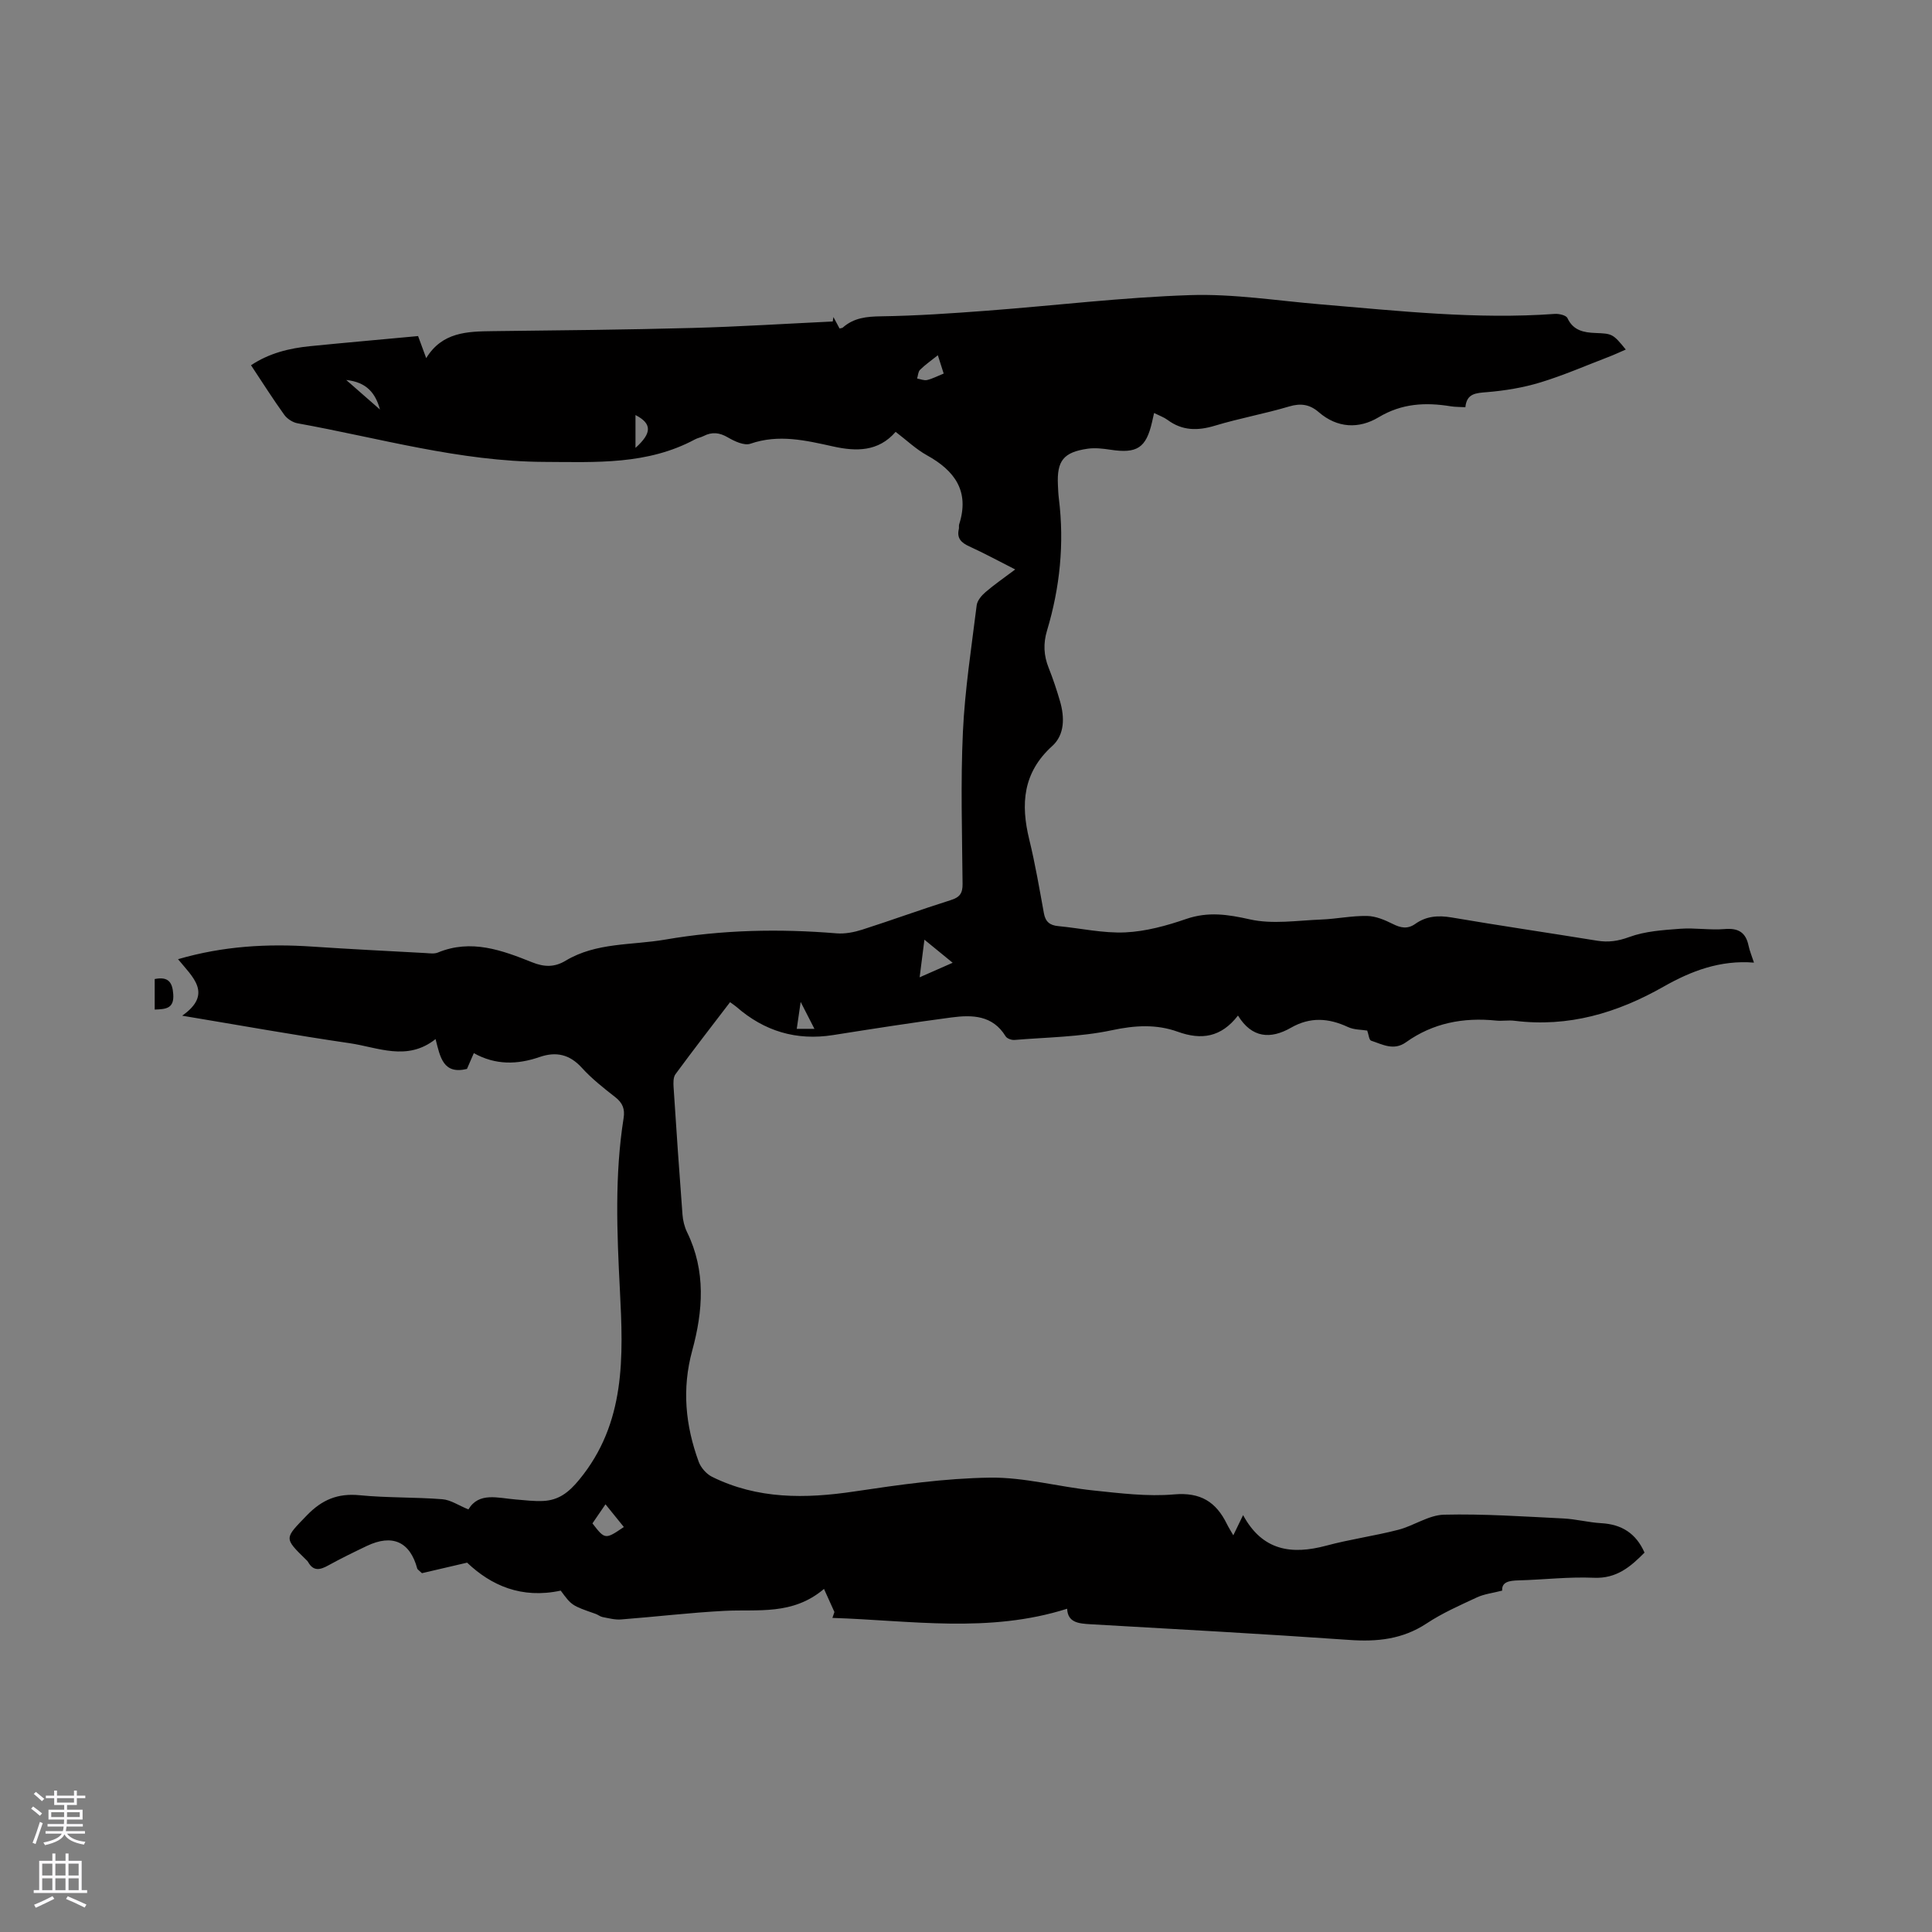<svg enable-background="new 0 0 400 400" viewBox="0 0 400 400" xmlns="http://www.w3.org/2000/svg"><rect x="0" y="0" width="400" height="400" fill="#808080" stroke="none"/><path d="m172.76 333.75c-.67-1.48-1.33-2.95-2.16-4.78-6.52 5.52-13.68 4.18-20.59 4.54-7.16.37-14.29 1.23-21.44 1.78-1.26.1-2.56-.26-3.83-.5-.5-.1-.94-.49-1.44-.66-4.92-1.72-4.92-1.71-7.21-4.81-8.15 1.75-14.43-1.09-19.38-5.79-3.52.82-6.63 1.55-9.35 2.18-.68-.65-.92-.77-.97-.94-1.5-5.57-5.14-7.23-10.46-4.69-2.68 1.28-5.35 2.58-7.94 4.01-1.69.94-3.1 1.3-4.21-.71-.1-.18-.27-.32-.42-.47-4.66-4.56-4.46-4.36.17-9.17 3.13-3.24 6.4-4.61 10.91-4.17 5.68.56 11.44.38 17.14.83 1.72.13 3.36 1.28 5.4 2.11 2.17-3.65 6.08-2.36 9.78-2.06 1.89.15 3.8.4 5.68.31 3.21-.15 5.28-1.73 7.47-4.39 9.69-11.76 9.14-25.52 8.43-39.33-.61-11.88-1.1-23.73.77-35.54.3-1.89-.2-3.16-1.73-4.35-2.42-1.89-4.87-3.82-6.92-6.08-2.54-2.8-5.35-3.4-8.76-2.22-4.58 1.58-9.11 1.7-13.6-.81-.55 1.28-1 2.32-1.42 3.27-4.94 1.2-5.55-2.45-6.5-6.18-5.9 4.68-11.93 1.7-17.81.85-11.31-1.65-22.57-3.68-34.65-5.69 6.43-4.53 2.14-8.01-.86-11.7 9.42-2.74 18.53-3.23 27.77-2.61 7.82.53 15.65.91 23.48 1.34.84.05 1.79.2 2.53-.1 6.91-2.86 13.28-.49 19.58 2.03 2.46.98 4.59 1.04 6.89-.35 6.36-3.82 13.7-3.17 20.64-4.37 11.76-2.03 23.59-2.27 35.47-1.29 1.73.14 3.6-.23 5.28-.76 6.15-1.97 12.21-4.19 18.37-6.13 1.85-.58 2.44-1.42 2.42-3.33-.09-10.5-.42-21.02.07-31.49.41-8.76 1.77-17.48 2.85-26.2.12-.98 1.01-2.04 1.82-2.73 1.83-1.58 3.84-2.95 6.16-4.7-3.41-1.73-6.41-3.36-9.52-4.78-1.67-.76-2.61-1.69-2.15-3.6.07-.3-.03-.66.06-.95 2.2-6.84-.88-11.11-6.67-14.31-2.29-1.27-4.24-3.15-6.48-4.85-3.59 4.15-8.2 4.07-12.91 3.03-5.7-1.26-11.29-2.6-17.16-.57-1.27.44-3.27-.5-4.65-1.3-1.75-1.03-3.29-1.19-5.05-.29-.56.29-1.22.39-1.77.69-9.86 5.3-20.45 4.71-31.22 4.66-17.5-.08-34.11-4.93-51.06-7.99-1-.18-2.15-.92-2.75-1.75-2.35-3.26-4.5-6.67-6.89-10.27 3.79-2.52 7.94-3.52 12.24-3.95 7.32-.73 14.65-1.37 22.35-2.09.3.81.91 2.48 1.68 4.57 3.3-5.4 8.48-5.53 13.75-5.59 13.77-.16 27.55-.29 41.32-.66 9.7-.26 19.4-.88 29.1-1.34.05-.31.09-.62.14-.92.42.79.85 1.59 1.27 2.37.31-.08.54-.08.67-.19 2.29-2.03 4.94-2.29 7.95-2.33 7.29-.11 14.59-.61 21.86-1.16 14.05-1.06 28.08-2.77 42.15-3.23 8.95-.29 17.95 1.16 26.93 1.91 16.15 1.35 32.28 3.16 48.54 1.98.87-.06 2.33.29 2.6.86 1.19 2.61 3.44 3 5.78 3.09 3.46.14 3.63.13 6.3 3.43-1.28.55-2.46 1.11-3.68 1.57-4.64 1.78-9.23 3.78-13.98 5.23-3.57 1.09-7.35 1.71-11.08 2.02-2.31.19-4.19.25-4.47 3.12-1.14-.07-2.1-.04-3.02-.19-5.23-.85-10.12-.62-14.94 2.27-4.07 2.44-8.54 2.28-12.4-1.06-1.84-1.59-3.7-1.9-6.11-1.18-5.07 1.51-10.31 2.45-15.37 3.98-3.58 1.08-6.76 1.08-9.83-1.2-.75-.55-1.67-.87-2.78-1.42-.17.76-.29 1.32-.42 1.87-1.23 5.36-3.11 6.57-8.61 5.73-1.55-.23-3.18-.43-4.71-.21-5.02.72-6.41 2.5-6.17 7.5.04.95.08 1.91.2 2.86 1.15 9.28.22 18.39-2.46 27.31-.8 2.67-.68 5.14.34 7.69.9 2.26 1.67 4.57 2.35 6.91.97 3.33.99 6.93-1.59 9.27-6.11 5.52-6.57 12.03-4.77 19.39 1.23 5.03 2.1 10.16 3.03 15.26.32 1.77 1.25 2.49 2.96 2.65 4.64.44 9.3 1.51 13.9 1.3 4.24-.2 8.55-1.38 12.6-2.78 4.55-1.56 8.61-.94 13.2.09 4.68 1.05 9.81.22 14.74.03 3.17-.12 6.34-.8 9.5-.74 1.79.03 3.66.82 5.3 1.64 1.67.84 3.09 1.13 4.69 0 2.28-1.62 4.75-1.8 7.52-1.33 10.02 1.71 20.09 3.18 30.12 4.81 2.34.38 4.34.09 6.66-.76 3.29-1.21 6.99-1.44 10.55-1.71 3.05-.23 6.16.32 9.2.06 2.83-.24 4.37.68 4.95 3.44.23 1.11.69 2.17 1.12 3.51-7-.57-13.06 1.76-18.67 4.95-9.66 5.49-19.73 8.48-30.91 7.09-1.25-.16-2.55.09-3.81-.04-6.76-.69-13.06.49-18.66 4.49-2.55 1.82-4.88.43-7.22-.33-.42-.14-.51-1.29-.8-2.09-1.16-.2-2.72-.14-3.98-.73-4.01-1.87-7.83-2.14-11.81.14-4.21 2.41-8.09 2.17-10.97-2.52-3.49 4.52-7.58 5.11-12.44 3.36-4.46-1.61-8.9-1.34-13.68-.32-6.57 1.4-13.42 1.45-20.15 2.01-.61.05-1.56-.29-1.84-.76-2.69-4.39-6.93-4.46-11.2-3.9-8.19 1.08-16.35 2.36-24.51 3.65-7.62 1.2-14.25-.8-20.02-5.84-.31-.27-.67-.49-1.32-.97-3.82 5-7.63 9.91-11.3 14.91-.48.65-.45 1.81-.39 2.72.57 8.78 1.17 17.56 1.84 26.33.09 1.24.41 2.55.95 3.66 3.93 8.02 3.3 16.34 1.07 24.5-2.17 7.95-1.41 15.52 1.34 23.04.45 1.22 1.59 2.52 2.75 3.1 9.43 4.67 19.32 4.56 29.49 3.04 9.3-1.39 18.69-2.73 28.06-2.86 7.11-.1 14.22 1.9 21.37 2.65 5.56.58 11.23 1.3 16.75.82 5.48-.48 8.69 1.55 10.93 6.12.36.73.8 1.41 1.33 2.35.72-1.48 1.3-2.68 2.03-4.18 3.99 7.39 10.03 8.25 17.23 6.32 4.9-1.32 9.97-2.01 14.89-3.28 3.22-.83 6.29-3.05 9.47-3.13 8.22-.2 16.47.38 24.7.78 2.64.13 5.24.83 7.88.98 4.2.24 7.18 2.09 8.94 6.09-2.87 2.9-5.76 5.42-10.5 5.21-5.17-.23-10.37.4-15.56.54-1.96.05-3.53.31-3.41 2.12-1.98.51-3.72.7-5.22 1.4-3.55 1.65-7.18 3.25-10.43 5.4-4.97 3.28-10.22 3.82-15.99 3.41-17.86-1.25-35.74-2.23-53.62-3.25-2.49-.14-4.69-.37-4.81-3.21-16.19 5.15-32.43 2.42-48.6 1.9.14-.42.28-.82.42-1.22zm17.64-131.41c2.47-1.09 4.48-1.97 6.84-3.01-2.07-1.69-3.73-3.05-5.85-4.78-.36 2.83-.64 5.05-.99 7.79zm-67.74 113.06c2.59 3.36 2.65 3.37 6.5.75-1.21-1.5-2.41-2.98-3.8-4.7-1.12 1.63-1.93 2.82-2.7 3.95zm72.72-238.06c-.45-1.42-.78-2.44-1.21-3.79-1.45 1.16-2.66 1.99-3.68 3.01-.41.4-.42 1.19-.61 1.81.69.12 1.43.45 2.06.31 1.08-.25 2.11-.8 3.44-1.34zm-63.81 8.59v6.8c3.46-3.1 3.41-5.04 0-6.8zm-52.9-1.14c-.92-3.36-2.73-5.67-6.99-6.12 2.65 2.32 4.82 4.22 6.99 6.12zm89.95 128.22c-.93-1.81-1.68-3.28-2.85-5.57-.36 2.51-.58 3.98-.81 5.57z" fill="#010000"/><path d="m32.03 209.02c0-2.18 0-4.24 0-6.32 2.77-.55 3.67.6 3.84 3.15.21 3.03-1.62 3.08-3.84 3.17z" fill="#010000"/><g fill="#fbfafc"><path d="m6.44 374.46.42-.45c.65.47 1.27.95 1.85 1.44l-.45.49c-.65-.56-1.25-1.06-1.82-1.48m.93 7.33-.63-.26c.55-1.36 1.05-2.8 1.52-4.33.19.1.38.19.59.27-.46 1.29-.95 2.73-1.48 4.32m-.38-10.38.44-.42c.43.34 1.01.82 1.74 1.44l-.49.49c-.53-.51-1.09-1.01-1.69-1.51m2.5.35h1.72v-1.04h.59v1.04h3.52v-1.04h.59v1.04h1.75v.53h-1.75v1.42h-2.03v.97h3.22v2.03h-3.24c0 .35-.01.66-.03.93h3.32v.53h-3.37c-.03.27-.08.58-.15.94h3.96v.53h-3.71c.67.92 1.93 1.48 3.79 1.68-.13.24-.23.44-.29.59-2.13-.38-3.48-1.08-4.04-2.12-.43.97-1.77 1.72-4.03 2.23-.09-.19-.2-.37-.33-.55 2.1-.42 3.37-1.03 3.81-1.83h-3.36v-.53h3.58c.08-.29.13-.61.16-.94h-3.33v-.53h3.39c.02-.27.04-.58.04-.93h-3.23v-2.03h3.25v-.97h-2.07v-1.42h-1.73zm1.12 3.44v1h2.65c.01-.3.02-.44.01-.4v-.25-.35zm1.19-2h3.52v-.91h-3.52zm4.71 2h-2.63v.59c0 .15-.01.28-.01.4h2.64z"/><path d="m13.56 383.74h.63v1.52h2.72v6.07h1.13v.6h-11.06v-.6h1.13v-6.07h2.73v-1.52h.63v1.52h2.1v-1.52zm-2.69 8.83.38.56c-1.24.63-2.53 1.25-3.85 1.85-.1-.21-.21-.42-.34-.63 1.36-.55 2.63-1.15 3.81-1.78m-2.13-4.27h2.1v-2.45h-2.1zm0 3.04h2.1v-2.46h-2.1zm2.72-3.04h2.1v-2.45h-2.1zm0 3.04h2.1v-2.46h-2.1zm6.07 3.6c-1.41-.71-2.7-1.3-3.86-1.78l.35-.56c1.45.62 2.75 1.19 3.88 1.72zm-1.25-9.09h-2.1v2.45h2.1zm-2.09 5.49h2.1v-2.46h-2.1z"/></g></svg>